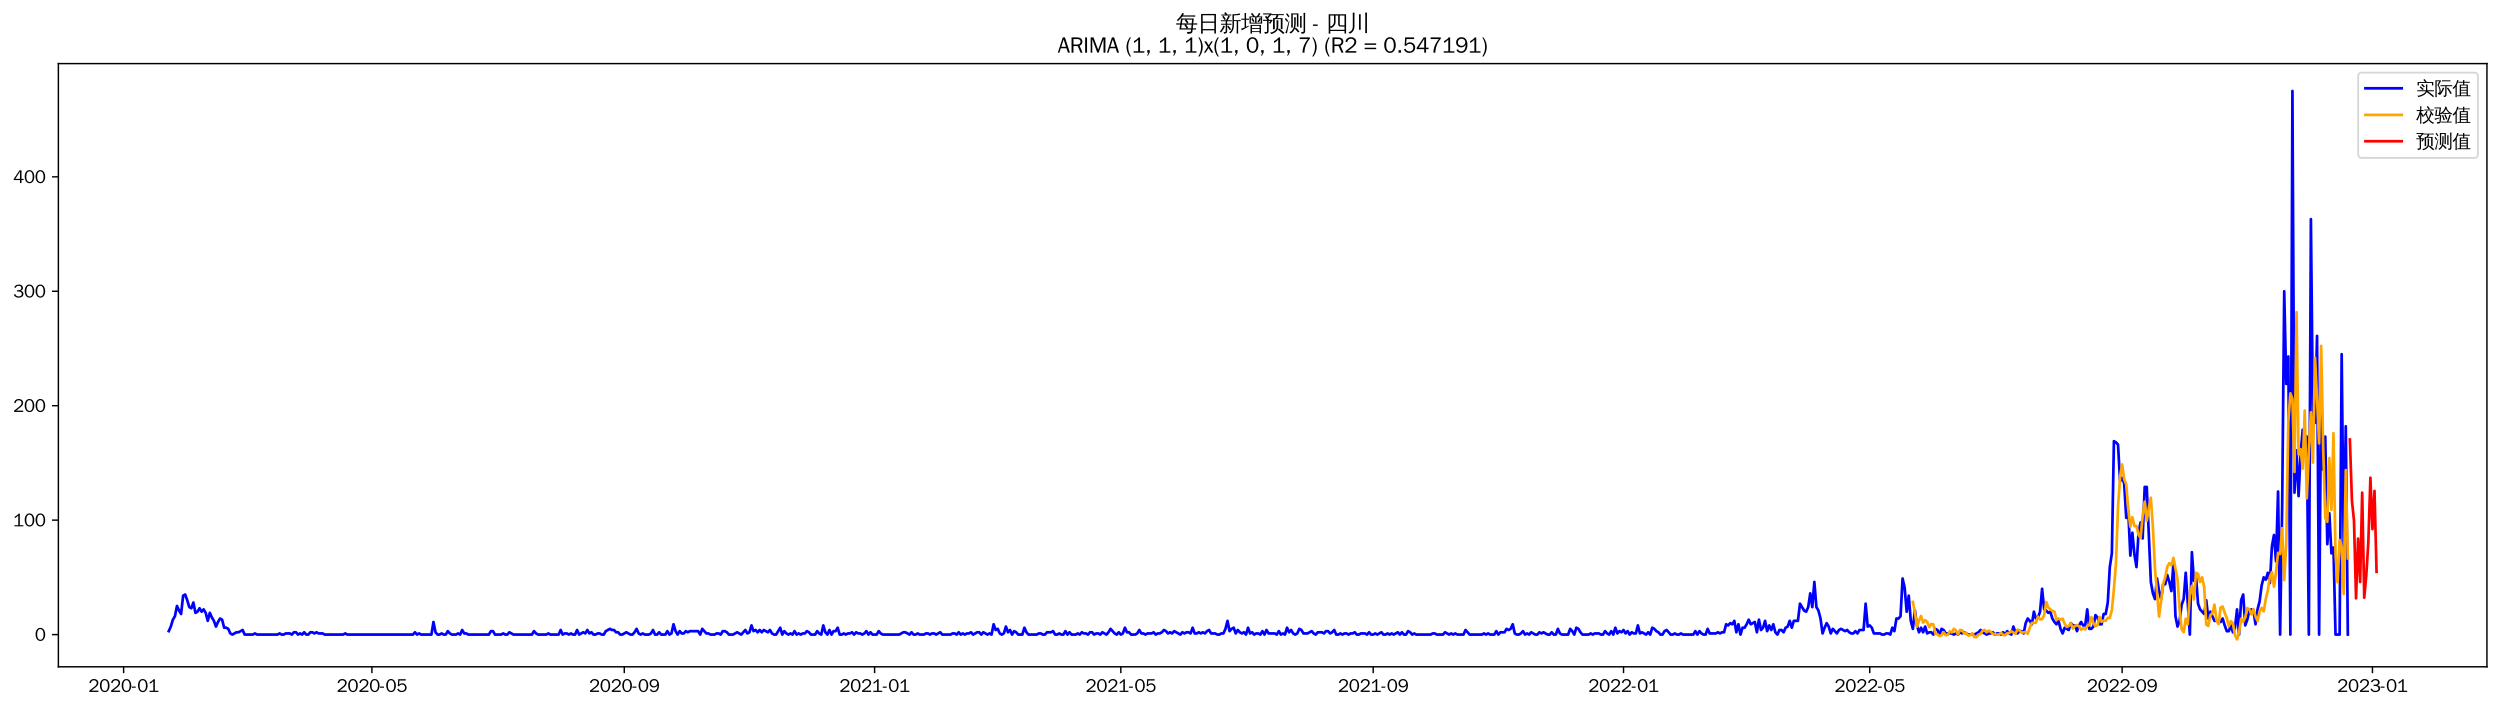 <?xml version="1.0" encoding="utf-8" standalone="no"?>
<!DOCTYPE svg PUBLIC "-//W3C//DTD SVG 1.1//EN"
  "http://www.w3.org/Graphics/SVG/1.1/DTD/svg11.dtd">
<svg xmlns:xlink="http://www.w3.org/1999/xlink" width="1378.591pt" height="390.418pt" viewBox="0 0 1378.591 390.418" xmlns="http://www.w3.org/2000/svg" version="1.1">
 <defs>
  <style type="text/css">*{stroke-linejoin: round; stroke-linecap: butt}</style>
 </defs>
 <g id="figure_1">
  <g id="patch_1">
   <path d="M 0 390.418 
L 1378.591 390.418 
L 1378.591 -0 
L 0 -0 
z
" style="fill: #ffffff"/>
  </g>
  <g id="axes_1">
   <g id="patch_2">
    <path d="M 32.191 367.701 
L 1371.391 367.701 
L 1371.391 35.061 
L 32.191 35.061 
z
" style="fill: #ffffff"/>
   </g>
   <g id="matplotlib.axis_1">
    <g id="xtick_1">
     <g id="line2d_1">
      <defs>
       <path id="mcd54dce995" d="M 0 0 
L 0 3.5 
" style="stroke: #000000; stroke-width: 0.8"/>
      </defs>
      <g>
       <use xlink:href="#mcd54dce995" x="68.171" y="367.701" style="stroke: #000000; stroke-width: 0.8"/>
      </g>
     </g>
     <g id="text_1">
      <!-- 2020-01 -->
      <g transform="translate(48.681 381.557)scale(0.1 -0.1)">
       <defs>
        <path id="WenQuanYiZenHei-32" d="M 3488 0 
L 369 0 
L 369 456 
L 2150 1850 
Q 2931 2463 2931 3144 
Q 2931 3619 2488 3863 
Q 2231 4013 1931 4013 
Q 1425 4013 1113 3619 
Q 894 3356 881 3013 
L 369 3169 
Q 531 3981 1213 4300 
Q 1544 4456 1950 4456 
Q 2631 4456 3088 4044 
L 3225 3888 
L 3350 3706 
Q 3481 3444 3481 3144 
Q 3481 2313 2519 1569 
L 1069 456 
L 3488 456 
L 3488 0 
z
" transform="scale(0.016)"/>
        <path id="WenQuanYiZenHei-30" d="M 3581 2175 
Q 3581 1288 3169 638 
Q 2713 -63 1938 -63 
Q 1025 -63 563 831 
Q 256 1425 256 2188 
Q 256 3188 700 3819 
Q 1138 4456 1888 4456 
Q 2863 4456 3306 3500 
Q 3581 2925 3581 2175 
z
M 3019 2100 
Q 3019 3356 2500 3806 
L 2350 3919 
Q 2144 4031 1888 4031 
Q 1100 4031 888 2956 
Q 819 2625 819 2225 
Q 819 1013 1338 569 
Q 1588 356 1938 356 
Q 2675 356 2925 1294 
Q 3019 1663 3019 2100 
z
" transform="scale(0.016)"/>
        <path id="WenQuanYiZenHei-2d" d="M 1363 1444 
L 0 1444 
L 0 1844 
L 1363 1844 
L 1363 1444 
z
" transform="scale(0.016)"/>
        <path id="WenQuanYiZenHei-31" d="M 3556 0 
L 488 0 
L 488 406 
L 1800 406 
L 1800 3725 
Q 1231 3125 588 2788 
L 588 3338 
Q 1456 3781 1931 4388 
L 2331 4388 
L 2331 406 
L 3556 406 
L 3556 0 
z
" transform="scale(0.016)"/>
       </defs>
       <use xlink:href="#WenQuanYiZenHei-32"/>
       <use xlink:href="#WenQuanYiZenHei-30" x="59.961"/>
       <use xlink:href="#WenQuanYiZenHei-32" x="119.922"/>
       <use xlink:href="#WenQuanYiZenHei-30" x="179.883"/>
       <use xlink:href="#WenQuanYiZenHei-2d" x="239.844"/>
       <use xlink:href="#WenQuanYiZenHei-30" x="269.824"/>
       <use xlink:href="#WenQuanYiZenHei-31" x="329.785"/>
      </g>
     </g>
    </g>
    <g id="xtick_2">
     <g id="line2d_2">
      <g>
       <use xlink:href="#mcd54dce995" x="205.078" y="367.701" style="stroke: #000000; stroke-width: 0.8"/>
      </g>
     </g>
     <g id="text_2">
      <!-- 2020-05 -->
      <g transform="translate(185.588 381.557)scale(0.1 -0.1)">
       <defs>
        <path id="WenQuanYiZenHei-35" d="M 3531 1488 
Q 3531 688 2913 250 
Q 2456 -63 1844 -63 
Q 1175 -63 706 350 
Q 413 613 306 975 
L 781 1131 
Q 1000 538 1569 406 
Q 1706 369 1856 369 
Q 2550 369 2850 869 
Q 3000 1131 3000 1494 
Q 3000 2056 2581 2356 
Q 2319 2538 1969 2538 
Q 1400 2538 1031 2075 
Q 981 2013 938 1938 
L 500 2031 
L 644 4388 
L 3244 4388 
L 3200 3919 
L 1044 3919 
L 950 2500 
Q 1431 2975 2006 2975 
Q 2713 2975 3163 2475 
Q 3531 2063 3531 1488 
z
" transform="scale(0.016)"/>
       </defs>
       <use xlink:href="#WenQuanYiZenHei-32"/>
       <use xlink:href="#WenQuanYiZenHei-30" x="59.961"/>
       <use xlink:href="#WenQuanYiZenHei-32" x="119.922"/>
       <use xlink:href="#WenQuanYiZenHei-30" x="179.883"/>
       <use xlink:href="#WenQuanYiZenHei-2d" x="239.844"/>
       <use xlink:href="#WenQuanYiZenHei-30" x="269.824"/>
       <use xlink:href="#WenQuanYiZenHei-35" x="329.785"/>
      </g>
     </g>
    </g>
    <g id="xtick_3">
     <g id="line2d_3">
      <g>
       <use xlink:href="#mcd54dce995" x="344.248" y="367.701" style="stroke: #000000; stroke-width: 0.8"/>
      </g>
     </g>
     <g id="text_3">
      <!-- 2020-09 -->
      <g transform="translate(324.758 381.557)scale(0.1 -0.1)">
       <defs>
        <path id="WenQuanYiZenHei-39" d="M 3544 2300 
Q 3544 1163 3019 513 
Q 2563 -63 1775 -63 
Q 956 -63 563 488 
Q 463 631 394 813 
L 838 975 
Q 1025 494 1550 388 
Q 1656 369 1775 369 
Q 2594 369 2900 1325 
Q 3044 1769 3038 2313 
L 3025 2313 
Q 2675 1638 1944 1544 
Q 1844 1531 1744 1531 
Q 1050 1531 625 2031 
Q 294 2419 294 2963 
Q 294 3656 813 4094 
Q 1238 4456 1819 4456 
Q 2988 4456 3381 3363 
Q 3544 2900 3544 2300 
z
M 2925 2994 
Q 2925 3563 2469 3844 
Q 2206 4006 1863 4006 
Q 1275 4006 988 3563 
Q 844 3344 825 3056 
Q 819 3006 819 2956 
Q 819 2413 1269 2131 
Q 1538 1963 1875 1963 
Q 2363 1963 2681 2350 
Q 2925 2638 2925 2994 
z
" transform="scale(0.016)"/>
       </defs>
       <use xlink:href="#WenQuanYiZenHei-32"/>
       <use xlink:href="#WenQuanYiZenHei-30" x="59.961"/>
       <use xlink:href="#WenQuanYiZenHei-32" x="119.922"/>
       <use xlink:href="#WenQuanYiZenHei-30" x="179.883"/>
       <use xlink:href="#WenQuanYiZenHei-2d" x="239.844"/>
       <use xlink:href="#WenQuanYiZenHei-30" x="269.824"/>
       <use xlink:href="#WenQuanYiZenHei-39" x="329.785"/>
      </g>
     </g>
    </g>
    <g id="xtick_4">
     <g id="line2d_4">
      <g>
       <use xlink:href="#mcd54dce995" x="482.287" y="367.701" style="stroke: #000000; stroke-width: 0.8"/>
      </g>
     </g>
     <g id="text_4">
      <!-- 2021-01 -->
      <g transform="translate(462.797 381.557)scale(0.1 -0.1)">
       <use xlink:href="#WenQuanYiZenHei-32"/>
       <use xlink:href="#WenQuanYiZenHei-30" x="59.961"/>
       <use xlink:href="#WenQuanYiZenHei-32" x="119.922"/>
       <use xlink:href="#WenQuanYiZenHei-31" x="179.883"/>
       <use xlink:href="#WenQuanYiZenHei-2d" x="239.844"/>
       <use xlink:href="#WenQuanYiZenHei-30" x="269.824"/>
       <use xlink:href="#WenQuanYiZenHei-31" x="329.785"/>
      </g>
     </g>
    </g>
    <g id="xtick_5">
     <g id="line2d_5">
      <g>
       <use xlink:href="#mcd54dce995" x="618.062" y="367.701" style="stroke: #000000; stroke-width: 0.8"/>
      </g>
     </g>
     <g id="text_5">
      <!-- 2021-05 -->
      <g transform="translate(598.572 381.557)scale(0.1 -0.1)">
       <use xlink:href="#WenQuanYiZenHei-32"/>
       <use xlink:href="#WenQuanYiZenHei-30" x="59.961"/>
       <use xlink:href="#WenQuanYiZenHei-32" x="119.922"/>
       <use xlink:href="#WenQuanYiZenHei-31" x="179.883"/>
       <use xlink:href="#WenQuanYiZenHei-2d" x="239.844"/>
       <use xlink:href="#WenQuanYiZenHei-30" x="269.824"/>
       <use xlink:href="#WenQuanYiZenHei-35" x="329.785"/>
      </g>
     </g>
    </g>
    <g id="xtick_6">
     <g id="line2d_6">
      <g>
       <use xlink:href="#mcd54dce995" x="757.232" y="367.701" style="stroke: #000000; stroke-width: 0.8"/>
      </g>
     </g>
     <g id="text_6">
      <!-- 2021-09 -->
      <g transform="translate(737.742 381.557)scale(0.1 -0.1)">
       <use xlink:href="#WenQuanYiZenHei-32"/>
       <use xlink:href="#WenQuanYiZenHei-30" x="59.961"/>
       <use xlink:href="#WenQuanYiZenHei-32" x="119.922"/>
       <use xlink:href="#WenQuanYiZenHei-31" x="179.883"/>
       <use xlink:href="#WenQuanYiZenHei-2d" x="239.844"/>
       <use xlink:href="#WenQuanYiZenHei-30" x="269.824"/>
       <use xlink:href="#WenQuanYiZenHei-39" x="329.785"/>
      </g>
     </g>
    </g>
    <g id="xtick_7">
     <g id="line2d_7">
      <g>
       <use xlink:href="#mcd54dce995" x="895.271" y="367.701" style="stroke: #000000; stroke-width: 0.8"/>
      </g>
     </g>
     <g id="text_7">
      <!-- 2022-01 -->
      <g transform="translate(875.781 381.557)scale(0.1 -0.1)">
       <use xlink:href="#WenQuanYiZenHei-32"/>
       <use xlink:href="#WenQuanYiZenHei-30" x="59.961"/>
       <use xlink:href="#WenQuanYiZenHei-32" x="119.922"/>
       <use xlink:href="#WenQuanYiZenHei-32" x="179.883"/>
       <use xlink:href="#WenQuanYiZenHei-2d" x="239.844"/>
       <use xlink:href="#WenQuanYiZenHei-30" x="269.824"/>
       <use xlink:href="#WenQuanYiZenHei-31" x="329.785"/>
      </g>
     </g>
    </g>
    <g id="xtick_8">
     <g id="line2d_8">
      <g>
       <use xlink:href="#mcd54dce995" x="1031.046" y="367.701" style="stroke: #000000; stroke-width: 0.8"/>
      </g>
     </g>
     <g id="text_8">
      <!-- 2022-05 -->
      <g transform="translate(1011.557 381.557)scale(0.1 -0.1)">
       <use xlink:href="#WenQuanYiZenHei-32"/>
       <use xlink:href="#WenQuanYiZenHei-30" x="59.961"/>
       <use xlink:href="#WenQuanYiZenHei-32" x="119.922"/>
       <use xlink:href="#WenQuanYiZenHei-32" x="179.883"/>
       <use xlink:href="#WenQuanYiZenHei-2d" x="239.844"/>
       <use xlink:href="#WenQuanYiZenHei-30" x="269.824"/>
       <use xlink:href="#WenQuanYiZenHei-35" x="329.785"/>
      </g>
     </g>
    </g>
    <g id="xtick_9">
     <g id="line2d_9">
      <g>
       <use xlink:href="#mcd54dce995" x="1170.216" y="367.701" style="stroke: #000000; stroke-width: 0.8"/>
      </g>
     </g>
     <g id="text_9">
      <!-- 2022-09 -->
      <g transform="translate(1150.727 381.557)scale(0.1 -0.1)">
       <use xlink:href="#WenQuanYiZenHei-32"/>
       <use xlink:href="#WenQuanYiZenHei-30" x="59.961"/>
       <use xlink:href="#WenQuanYiZenHei-32" x="119.922"/>
       <use xlink:href="#WenQuanYiZenHei-32" x="179.883"/>
       <use xlink:href="#WenQuanYiZenHei-2d" x="239.844"/>
       <use xlink:href="#WenQuanYiZenHei-30" x="269.824"/>
       <use xlink:href="#WenQuanYiZenHei-39" x="329.785"/>
      </g>
     </g>
    </g>
    <g id="xtick_10">
     <g id="line2d_10">
      <g>
       <use xlink:href="#mcd54dce995" x="1308.255" y="367.701" style="stroke: #000000; stroke-width: 0.8"/>
      </g>
     </g>
     <g id="text_10">
      <!-- 2023-01 -->
      <g transform="translate(1288.765 381.557)scale(0.1 -0.1)">
       <defs>
        <path id="WenQuanYiZenHei-33" d="M 3588 1231 
Q 3588 494 2875 144 
Q 2450 -63 1925 -63 
Q 1044 -63 556 488 
Q 356 706 256 1000 
L 769 1169 
Q 994 375 1913 375 
Q 2631 375 2900 788 
Q 3019 975 3019 1231 
Q 3019 1638 2638 1881 
Q 2325 2081 1613 2069 
L 1338 2069 
L 1338 2494 
Q 1969 2494 2094 2506 
Q 2325 2544 2463 2613 
Q 2763 2756 2844 3100 
Q 2863 3169 2863 3244 
Q 2863 3744 2381 3944 
L 2163 4006 
Q 2056 4025 1931 4025 
Q 1388 4025 1075 3631 
Q 969 3488 906 3313 
L 419 3456 
Q 675 4150 1400 4369 
Q 1669 4456 1975 4456 
Q 2694 4456 3106 4050 
Q 3419 3744 3419 3275 
Q 3419 2813 3025 2513 
Q 2825 2356 2575 2319 
L 2575 2306 
Q 3181 2213 3450 1769 
Q 3588 1525 3588 1231 
z
" transform="scale(0.016)"/>
       </defs>
       <use xlink:href="#WenQuanYiZenHei-32"/>
       <use xlink:href="#WenQuanYiZenHei-30" x="59.961"/>
       <use xlink:href="#WenQuanYiZenHei-32" x="119.922"/>
       <use xlink:href="#WenQuanYiZenHei-33" x="179.883"/>
       <use xlink:href="#WenQuanYiZenHei-2d" x="239.844"/>
       <use xlink:href="#WenQuanYiZenHei-30" x="269.824"/>
       <use xlink:href="#WenQuanYiZenHei-31" x="329.785"/>
      </g>
     </g>
    </g>
   </g>
   <g id="matplotlib.axis_2">
    <g id="ytick_1">
     <g id="line2d_11">
      <defs>
       <path id="mbe7b32b01e" d="M 0 0 
L -3.5 0 
" style="stroke: #000000; stroke-width: 0.8"/>
      </defs>
      <g>
       <use xlink:href="#mbe7b32b01e" x="32.191" y="349.927" style="stroke: #000000; stroke-width: 0.8"/>
      </g>
     </g>
     <g id="text_11">
      <!-- 0 -->
      <g transform="translate(19.194 353.355)scale(0.1 -0.1)">
       <use xlink:href="#WenQuanYiZenHei-30"/>
      </g>
     </g>
    </g>
    <g id="ytick_2">
     <g id="line2d_12">
      <g>
       <use xlink:href="#mbe7b32b01e" x="32.191" y="286.822" style="stroke: #000000; stroke-width: 0.8"/>
      </g>
     </g>
     <g id="text_12">
      <!-- 100 -->
      <g transform="translate(7.2 290.25)scale(0.1 -0.1)">
       <use xlink:href="#WenQuanYiZenHei-31"/>
       <use xlink:href="#WenQuanYiZenHei-30" x="59.961"/>
       <use xlink:href="#WenQuanYiZenHei-30" x="119.922"/>
      </g>
     </g>
    </g>
    <g id="ytick_3">
     <g id="line2d_13">
      <g>
       <use xlink:href="#mbe7b32b01e" x="32.191" y="223.718" style="stroke: #000000; stroke-width: 0.8"/>
      </g>
     </g>
     <g id="text_13">
      <!-- 200 -->
      <g transform="translate(7.2 227.146)scale(0.1 -0.1)">
       <use xlink:href="#WenQuanYiZenHei-32"/>
       <use xlink:href="#WenQuanYiZenHei-30" x="59.961"/>
       <use xlink:href="#WenQuanYiZenHei-30" x="119.922"/>
      </g>
     </g>
    </g>
    <g id="ytick_4">
     <g id="line2d_14">
      <g>
       <use xlink:href="#mbe7b32b01e" x="32.191" y="160.614" style="stroke: #000000; stroke-width: 0.8"/>
      </g>
     </g>
     <g id="text_14">
      <!-- 300 -->
      <g transform="translate(7.2 164.042)scale(0.1 -0.1)">
       <use xlink:href="#WenQuanYiZenHei-33"/>
       <use xlink:href="#WenQuanYiZenHei-30" x="59.961"/>
       <use xlink:href="#WenQuanYiZenHei-30" x="119.922"/>
      </g>
     </g>
    </g>
    <g id="ytick_5">
     <g id="line2d_15">
      <g>
       <use xlink:href="#mbe7b32b01e" x="32.191" y="97.509" style="stroke: #000000; stroke-width: 0.8"/>
      </g>
     </g>
     <g id="text_15">
      <!-- 400 -->
      <g transform="translate(7.2 100.937)scale(0.1 -0.1)">
       <defs>
        <path id="WenQuanYiZenHei-34" d="M 3631 1025 
L 2913 1025 
L 2913 0 
L 2381 0 
L 2381 1025 
L 219 1025 
L 219 1388 
L 2225 4388 
L 2913 4388 
L 2913 1444 
L 3631 1444 
L 3631 1025 
z
M 2381 1444 
L 2381 3963 
L 788 1444 
L 2381 1444 
z
" transform="scale(0.016)"/>
       </defs>
       <use xlink:href="#WenQuanYiZenHei-34"/>
       <use xlink:href="#WenQuanYiZenHei-30" x="59.961"/>
       <use xlink:href="#WenQuanYiZenHei-30" x="119.922"/>
      </g>
     </g>
    </g>
   </g>
   <g id="line2d_16">
    <path d="M 93.063 348.033 
L 94.195 345.509 
L 95.326 341.723 
L 96.458 339.83 
L 97.589 334.15 
L 98.721 336.675 
L 99.852 338.568 
L 100.984 328.471 
L 102.115 327.84 
L 103.247 330.995 
L 104.378 334.781 
L 105.509 335.413 
L 106.641 332.257 
L 107.772 337.937 
L 108.904 337.306 
L 110.035 335.413 
L 111.167 337.306 
L 112.298 336.044 
L 113.43 337.937 
L 114.561 342.354 
L 115.693 337.937 
L 116.824 340.461 
L 117.956 342.354 
L 119.087 345.509 
L 120.218 342.985 
L 121.35 341.092 
L 122.481 341.723 
L 123.613 346.14 
L 124.744 346.14 
L 125.876 346.771 
L 127.007 349.295 
L 128.139 349.927 
L 130.402 348.664 
L 131.533 348.664 
L 133.796 347.402 
L 134.927 349.927 
L 139.453 349.927 
L 140.585 349.295 
L 141.716 349.927 
L 153.031 349.927 
L 154.162 349.295 
L 155.294 349.927 
L 156.425 349.927 
L 157.557 349.295 
L 159.82 349.295 
L 160.951 349.927 
L 162.083 348.664 
L 163.214 348.664 
L 164.346 349.927 
L 165.477 349.295 
L 166.608 349.927 
L 167.74 348.664 
L 168.871 349.927 
L 170.003 349.927 
L 171.134 348.664 
L 172.266 348.664 
L 173.397 349.295 
L 174.529 348.664 
L 175.66 349.295 
L 177.923 349.295 
L 179.055 349.927 
L 189.238 349.927 
L 190.369 349.295 
L 191.501 349.927 
L 227.707 349.927 
L 228.839 348.664 
L 229.97 349.927 
L 231.102 349.295 
L 232.233 349.927 
L 237.891 349.927 
L 239.022 342.985 
L 240.154 348.664 
L 241.285 349.927 
L 242.417 349.927 
L 243.548 349.295 
L 244.679 349.927 
L 245.811 349.927 
L 246.942 348.033 
L 248.074 349.295 
L 249.205 349.927 
L 251.468 349.927 
L 252.6 349.295 
L 253.731 349.927 
L 254.863 347.402 
L 255.994 349.295 
L 257.126 349.295 
L 258.257 349.927 
L 269.572 349.927 
L 270.703 348.033 
L 271.835 348.033 
L 272.966 349.927 
L 276.36 349.927 
L 277.492 349.295 
L 278.623 349.927 
L 279.755 349.927 
L 280.886 348.664 
L 283.149 349.927 
L 293.332 349.927 
L 294.464 348.033 
L 295.595 349.295 
L 296.727 349.927 
L 301.253 349.927 
L 302.384 349.295 
L 303.516 349.927 
L 308.041 349.927 
L 309.173 347.402 
L 310.304 349.927 
L 311.436 349.295 
L 312.567 349.295 
L 313.699 349.927 
L 314.83 349.295 
L 315.962 349.927 
L 317.093 349.927 
L 318.225 347.402 
L 319.356 349.927 
L 321.619 348.664 
L 322.75 349.295 
L 323.882 347.402 
L 325.013 349.295 
L 326.145 348.664 
L 327.276 349.927 
L 328.408 349.927 
L 329.539 349.295 
L 330.671 349.295 
L 331.802 349.927 
L 332.934 349.927 
L 334.065 348.033 
L 336.328 346.771 
L 337.459 347.402 
L 338.591 347.402 
L 339.722 348.664 
L 340.854 348.664 
L 341.985 349.927 
L 343.117 349.927 
L 345.38 348.664 
L 347.643 349.927 
L 348.774 349.927 
L 349.906 348.664 
L 351.037 346.771 
L 352.168 349.295 
L 353.3 349.927 
L 354.431 349.295 
L 355.563 349.927 
L 357.826 349.927 
L 358.957 349.295 
L 360.089 347.402 
L 361.22 349.927 
L 362.352 349.927 
L 363.483 348.664 
L 364.615 349.927 
L 366.877 349.927 
L 368.009 348.033 
L 369.14 349.927 
L 370.272 349.295 
L 371.403 344.247 
L 372.535 348.033 
L 373.666 349.927 
L 374.798 348.033 
L 375.929 349.295 
L 377.061 349.295 
L 378.192 348.033 
L 379.324 348.664 
L 380.455 348.033 
L 384.981 348.033 
L 386.112 349.927 
L 387.244 346.771 
L 389.507 349.295 
L 390.638 349.295 
L 391.77 349.927 
L 394.033 349.927 
L 395.164 349.295 
L 396.296 349.295 
L 397.427 349.927 
L 398.558 348.033 
L 399.69 348.033 
L 400.821 348.664 
L 401.953 349.927 
L 404.216 349.927 
L 406.479 348.664 
L 408.742 349.927 
L 411.005 347.402 
L 412.136 349.295 
L 413.267 348.664 
L 414.399 344.878 
L 415.53 348.033 
L 416.662 347.402 
L 417.793 348.664 
L 418.925 347.402 
L 420.056 348.664 
L 421.188 347.402 
L 423.451 348.664 
L 424.582 347.402 
L 425.714 349.295 
L 426.845 349.927 
L 427.976 349.927 
L 430.239 346.14 
L 431.371 349.927 
L 432.502 348.033 
L 433.634 349.295 
L 434.765 349.927 
L 435.897 349.295 
L 437.028 349.927 
L 438.16 348.033 
L 439.291 349.927 
L 440.423 349.295 
L 441.554 349.927 
L 442.686 349.295 
L 443.817 349.295 
L 444.948 348.033 
L 446.08 348.664 
L 447.211 349.927 
L 449.474 349.927 
L 450.606 348.033 
L 451.737 349.295 
L 452.869 349.927 
L 454 344.878 
L 455.132 348.664 
L 456.263 349.927 
L 457.395 347.402 
L 458.526 349.927 
L 459.657 348.033 
L 460.789 348.033 
L 461.92 346.14 
L 463.052 349.927 
L 464.183 349.927 
L 465.315 349.295 
L 466.446 349.927 
L 467.578 349.295 
L 468.709 349.295 
L 469.841 348.664 
L 470.972 349.927 
L 472.104 348.664 
L 473.235 349.295 
L 474.366 349.295 
L 475.498 349.927 
L 476.629 349.295 
L 477.761 348.033 
L 478.892 349.927 
L 480.024 348.664 
L 481.155 349.927 
L 483.418 349.927 
L 484.55 348.033 
L 485.681 349.295 
L 486.813 349.927 
L 495.864 349.927 
L 498.127 348.664 
L 499.259 348.664 
L 501.522 349.927 
L 502.653 348.664 
L 503.785 349.927 
L 504.916 349.927 
L 506.047 349.295 
L 507.179 349.927 
L 509.442 349.927 
L 510.573 349.295 
L 511.705 349.295 
L 512.836 349.927 
L 513.968 349.295 
L 515.099 349.295 
L 516.231 349.927 
L 518.494 348.664 
L 519.625 349.927 
L 524.151 349.927 
L 525.282 349.295 
L 526.414 349.295 
L 527.545 349.927 
L 528.677 348.664 
L 529.808 349.927 
L 530.94 349.295 
L 532.071 349.927 
L 533.203 349.295 
L 534.334 349.295 
L 535.466 348.664 
L 536.597 349.927 
L 538.86 348.664 
L 539.991 348.664 
L 541.123 349.927 
L 542.254 348.664 
L 544.517 349.927 
L 545.649 349.295 
L 546.78 349.927 
L 547.912 344.247 
L 549.043 347.402 
L 550.175 346.771 
L 551.306 349.295 
L 552.437 349.927 
L 553.569 349.295 
L 554.7 345.509 
L 555.832 348.664 
L 556.963 347.402 
L 558.095 349.927 
L 559.226 348.033 
L 560.358 348.664 
L 561.489 349.927 
L 563.752 349.927 
L 564.884 346.14 
L 566.015 348.664 
L 567.146 349.927 
L 571.672 349.927 
L 572.804 349.295 
L 573.935 349.295 
L 575.067 349.927 
L 576.198 349.927 
L 577.33 348.664 
L 579.593 348.664 
L 580.724 348.033 
L 581.856 349.927 
L 582.987 349.927 
L 584.118 349.295 
L 585.25 349.927 
L 586.381 349.927 
L 587.513 348.033 
L 588.644 349.927 
L 589.776 348.664 
L 590.907 349.927 
L 593.17 349.927 
L 594.302 349.295 
L 595.433 349.927 
L 596.565 348.664 
L 597.696 349.295 
L 598.827 349.295 
L 599.959 349.927 
L 601.09 348.664 
L 602.222 348.664 
L 603.353 349.927 
L 604.485 349.295 
L 605.616 349.295 
L 606.748 349.927 
L 607.879 348.664 
L 610.142 349.927 
L 611.274 348.664 
L 612.405 346.771 
L 614.668 349.295 
L 615.799 349.927 
L 616.931 348.664 
L 618.062 349.927 
L 619.194 349.295 
L 620.325 346.14 
L 621.457 348.664 
L 622.588 348.664 
L 623.72 349.927 
L 625.983 349.927 
L 627.114 349.295 
L 628.246 347.402 
L 629.377 349.295 
L 630.508 349.295 
L 631.64 349.927 
L 632.771 349.295 
L 635.034 349.295 
L 636.166 348.664 
L 637.297 349.927 
L 638.429 349.295 
L 639.56 349.295 
L 640.692 348.664 
L 641.823 347.402 
L 642.955 348.033 
L 644.086 349.295 
L 645.217 348.664 
L 646.349 349.295 
L 647.48 348.033 
L 650.875 349.927 
L 652.006 348.664 
L 653.138 349.295 
L 654.269 348.664 
L 655.401 348.664 
L 656.532 349.295 
L 657.664 346.14 
L 658.795 349.295 
L 659.926 349.295 
L 661.058 348.664 
L 662.189 349.295 
L 663.321 348.664 
L 664.452 349.295 
L 665.584 348.033 
L 666.715 347.402 
L 667.847 349.295 
L 670.11 349.295 
L 671.241 349.927 
L 672.373 349.927 
L 673.504 349.295 
L 674.636 349.295 
L 675.767 346.771 
L 676.898 342.354 
L 678.03 348.033 
L 679.161 346.771 
L 680.293 346.14 
L 681.424 349.295 
L 682.556 347.402 
L 683.687 348.664 
L 684.819 349.295 
L 685.95 348.664 
L 687.082 349.927 
L 688.213 346.14 
L 689.345 349.295 
L 690.476 348.664 
L 691.607 349.927 
L 692.739 349.295 
L 693.87 349.295 
L 695.002 349.927 
L 696.133 348.033 
L 697.265 349.927 
L 698.396 347.402 
L 699.528 349.295 
L 702.922 349.295 
L 704.054 349.927 
L 705.185 348.033 
L 706.316 349.927 
L 707.448 349.295 
L 708.579 349.927 
L 709.711 346.14 
L 710.842 348.664 
L 711.974 347.402 
L 713.105 349.295 
L 714.237 349.927 
L 715.368 349.295 
L 716.5 346.771 
L 717.631 347.402 
L 718.763 349.295 
L 721.026 349.295 
L 723.288 348.033 
L 724.42 349.295 
L 725.551 349.927 
L 726.683 348.664 
L 728.946 348.664 
L 730.077 349.295 
L 731.209 348.033 
L 732.34 348.033 
L 733.472 349.295 
L 734.603 348.664 
L 735.735 347.402 
L 736.866 349.927 
L 737.997 349.927 
L 739.129 349.295 
L 740.26 349.927 
L 741.392 349.295 
L 742.523 349.295 
L 743.655 349.927 
L 744.786 349.295 
L 745.918 349.295 
L 747.049 348.664 
L 748.181 349.927 
L 749.312 349.927 
L 750.444 349.295 
L 752.706 349.295 
L 753.838 349.927 
L 754.969 348.664 
L 756.101 349.927 
L 757.232 349.927 
L 758.364 349.295 
L 759.495 349.927 
L 761.758 348.664 
L 762.89 349.927 
L 764.021 349.927 
L 765.153 349.295 
L 766.284 349.927 
L 767.415 349.295 
L 768.547 349.927 
L 770.81 348.664 
L 771.941 349.927 
L 773.073 348.664 
L 774.204 349.927 
L 775.336 349.927 
L 776.467 348.033 
L 777.599 348.664 
L 778.73 349.927 
L 779.862 349.295 
L 780.993 349.927 
L 788.913 349.927 
L 790.045 349.295 
L 791.176 349.295 
L 792.308 349.927 
L 795.702 349.927 
L 796.834 348.664 
L 799.096 349.927 
L 800.228 349.295 
L 801.359 349.927 
L 802.491 349.295 
L 803.622 349.927 
L 807.017 349.927 
L 808.148 347.402 
L 810.411 349.927 
L 817.2 349.927 
L 818.331 349.295 
L 819.463 349.927 
L 820.594 349.295 
L 821.726 349.927 
L 823.989 349.927 
L 825.12 348.033 
L 826.252 349.927 
L 827.383 348.664 
L 829.646 348.664 
L 830.777 346.771 
L 831.909 347.402 
L 833.04 346.771 
L 834.172 344.247 
L 835.303 349.295 
L 836.435 349.927 
L 837.566 349.927 
L 838.698 349.295 
L 839.829 348.033 
L 840.961 349.927 
L 842.092 349.295 
L 843.224 349.927 
L 844.355 348.664 
L 846.618 349.927 
L 847.749 349.927 
L 848.881 348.664 
L 850.012 349.295 
L 851.144 348.664 
L 853.407 349.927 
L 854.538 349.927 
L 855.67 348.664 
L 856.801 349.927 
L 857.933 349.927 
L 859.064 346.771 
L 860.195 349.295 
L 861.327 349.927 
L 864.721 349.927 
L 865.853 346.771 
L 866.984 348.033 
L 868.116 349.927 
L 869.247 346.14 
L 870.379 346.771 
L 871.51 348.664 
L 872.642 349.927 
L 876.036 349.927 
L 877.167 349.295 
L 878.299 349.927 
L 879.43 349.295 
L 881.693 349.295 
L 882.825 349.927 
L 883.956 349.927 
L 885.088 348.033 
L 886.219 349.295 
L 887.351 349.927 
L 888.482 348.033 
L 889.614 349.927 
L 890.745 346.14 
L 891.876 349.295 
L 893.008 348.033 
L 894.139 348.664 
L 895.271 347.402 
L 896.402 349.295 
L 897.534 348.033 
L 898.665 349.927 
L 899.797 348.664 
L 900.928 349.295 
L 902.06 349.295 
L 903.191 344.878 
L 904.323 349.295 
L 905.454 348.664 
L 907.717 349.927 
L 908.848 348.664 
L 909.98 349.927 
L 911.111 346.14 
L 912.243 346.771 
L 913.374 348.033 
L 914.506 348.664 
L 915.637 349.927 
L 916.769 349.927 
L 917.9 348.033 
L 919.032 347.402 
L 921.295 349.927 
L 922.426 349.927 
L 923.557 349.295 
L 924.689 349.927 
L 925.82 349.927 
L 926.952 349.295 
L 928.083 349.927 
L 933.741 349.927 
L 934.872 348.033 
L 936.004 349.927 
L 937.135 348.033 
L 938.266 349.295 
L 939.398 349.927 
L 940.529 349.927 
L 941.661 346.771 
L 942.792 349.295 
L 946.187 349.295 
L 947.318 348.664 
L 948.45 349.295 
L 949.581 348.664 
L 950.713 348.664 
L 951.844 344.247 
L 952.975 344.878 
L 954.107 343.616 
L 955.238 344.247 
L 956.37 342.354 
L 957.501 348.664 
L 958.633 344.247 
L 959.764 349.927 
L 960.896 346.14 
L 962.027 346.14 
L 963.159 344.247 
L 964.29 341.723 
L 965.422 344.247 
L 967.685 342.985 
L 968.816 348.664 
L 969.947 341.723 
L 971.079 347.402 
L 972.21 346.14 
L 973.342 342.354 
L 974.473 348.033 
L 975.605 344.878 
L 976.736 347.402 
L 977.868 344.247 
L 978.999 348.664 
L 980.131 349.927 
L 981.262 347.402 
L 982.394 347.402 
L 983.525 348.664 
L 984.656 346.14 
L 985.788 345.509 
L 986.919 342.354 
L 988.051 346.14 
L 989.182 342.354 
L 991.445 342.354 
L 992.577 332.888 
L 994.84 336.675 
L 995.971 337.306 
L 997.103 334.781 
L 998.234 327.209 
L 999.365 334.781 
L 1000.497 320.899 
L 1001.628 334.781 
L 1002.76 336.675 
L 1003.891 341.092 
L 1005.023 349.295 
L 1006.154 346.14 
L 1007.286 343.616 
L 1008.417 345.509 
L 1009.549 349.295 
L 1010.68 346.771 
L 1012.943 349.295 
L 1014.075 347.402 
L 1015.206 346.771 
L 1017.469 348.033 
L 1018.6 347.402 
L 1019.732 348.664 
L 1020.863 349.295 
L 1021.995 349.295 
L 1023.126 348.033 
L 1024.258 349.295 
L 1025.389 347.402 
L 1027.652 347.402 
L 1028.784 332.888 
L 1029.915 345.509 
L 1031.046 344.878 
L 1032.178 346.14 
L 1033.309 349.295 
L 1036.704 349.295 
L 1037.835 349.927 
L 1038.967 349.927 
L 1040.098 349.295 
L 1041.23 349.295 
L 1042.361 349.927 
L 1043.493 346.14 
L 1044.624 348.033 
L 1045.755 341.092 
L 1046.887 341.092 
L 1048.018 339.83 
L 1049.15 319.005 
L 1050.281 324.054 
L 1051.413 337.306 
L 1052.544 328.471 
L 1053.676 342.354 
L 1054.807 346.771 
L 1055.939 336.675 
L 1057.07 344.878 
L 1058.202 348.664 
L 1059.333 346.14 
L 1060.465 348.664 
L 1061.596 345.509 
L 1062.727 349.295 
L 1063.859 348.664 
L 1064.99 348.664 
L 1066.122 349.927 
L 1067.253 346.771 
L 1068.385 347.402 
L 1069.516 349.927 
L 1070.648 346.771 
L 1071.779 347.402 
L 1072.911 349.295 
L 1076.305 349.295 
L 1077.436 349.927 
L 1078.568 349.295 
L 1079.699 349.927 
L 1080.831 348.664 
L 1081.962 349.295 
L 1083.094 348.664 
L 1085.357 349.927 
L 1088.751 349.927 
L 1091.014 348.664 
L 1092.145 347.402 
L 1093.277 348.664 
L 1095.54 349.927 
L 1096.671 349.295 
L 1097.803 349.295 
L 1098.934 348.664 
L 1100.066 349.927 
L 1101.197 349.295 
L 1102.329 349.295 
L 1103.46 349.927 
L 1104.592 348.664 
L 1105.723 349.927 
L 1106.854 348.033 
L 1107.986 349.295 
L 1109.117 349.927 
L 1110.249 345.509 
L 1111.38 348.664 
L 1112.512 349.295 
L 1113.643 348.033 
L 1114.775 348.033 
L 1115.906 349.295 
L 1117.038 343.616 
L 1118.169 341.092 
L 1119.301 342.354 
L 1120.432 344.247 
L 1121.564 337.306 
L 1122.695 341.092 
L 1123.826 340.461 
L 1124.958 337.306 
L 1126.089 324.685 
L 1127.221 336.044 
L 1128.352 336.675 
L 1129.484 337.937 
L 1130.615 337.306 
L 1131.747 341.092 
L 1132.878 342.985 
L 1134.01 344.247 
L 1135.141 342.354 
L 1136.273 346.771 
L 1137.404 349.295 
L 1138.535 346.14 
L 1140.798 347.402 
L 1141.93 343.616 
L 1143.061 344.878 
L 1144.193 344.878 
L 1145.324 348.033 
L 1146.456 344.878 
L 1147.587 342.985 
L 1148.719 344.878 
L 1149.85 344.878 
L 1150.982 336.044 
L 1152.113 346.771 
L 1153.244 346.771 
L 1154.376 345.509 
L 1155.507 339.199 
L 1156.639 340.461 
L 1157.77 344.247 
L 1158.902 344.247 
L 1160.033 338.568 
L 1161.165 338.568 
L 1162.296 332.257 
L 1163.428 312.695 
L 1164.559 305.122 
L 1165.691 243.28 
L 1166.822 243.911 
L 1167.954 245.173 
L 1169.085 265.367 
L 1170.216 263.474 
L 1171.348 266.629 
L 1172.479 285.56 
L 1173.611 281.774 
L 1174.742 306.385 
L 1175.874 293.764 
L 1177.005 305.753 
L 1178.137 312.695 
L 1179.268 293.764 
L 1180.4 288.084 
L 1181.531 296.919 
L 1182.663 268.522 
L 1183.794 268.522 
L 1186.057 320.899 
L 1187.188 327.209 
L 1188.32 330.364 
L 1189.451 319.005 
L 1190.583 325.947 
L 1191.714 330.364 
L 1192.846 322.161 
L 1193.977 322.161 
L 1195.109 317.112 
L 1196.24 320.899 
L 1197.372 325.947 
L 1198.503 310.802 
L 1199.634 339.83 
L 1200.766 345.509 
L 1201.897 342.354 
L 1203.029 333.519 
L 1204.16 330.364 
L 1205.292 315.85 
L 1207.555 349.927 
L 1208.686 304.491 
L 1209.818 320.267 
L 1210.949 317.743 
L 1212.081 332.888 
L 1213.212 336.044 
L 1215.475 338.568 
L 1216.606 330.995 
L 1217.738 341.092 
L 1218.869 337.306 
L 1221.132 342.354 
L 1223.395 342.354 
L 1224.527 342.985 
L 1225.658 341.092 
L 1226.79 344.878 
L 1227.921 348.033 
L 1229.053 348.033 
L 1230.184 344.878 
L 1231.315 348.664 
L 1232.447 346.14 
L 1233.578 336.044 
L 1234.71 349.927 
L 1235.841 330.995 
L 1236.973 327.84 
L 1238.104 344.878 
L 1239.236 341.723 
L 1240.367 336.675 
L 1241.499 336.044 
L 1242.63 336.675 
L 1243.762 344.247 
L 1244.893 336.044 
L 1246.024 331.626 
L 1247.156 322.792 
L 1248.287 318.374 
L 1249.419 319.636 
L 1250.55 315.85 
L 1251.682 321.53 
L 1252.813 301.336 
L 1253.945 295.026 
L 1255.076 309.54 
L 1256.208 271.046 
L 1257.339 349.927 
L 1258.471 279.25 
L 1259.602 160.614 
L 1260.734 211.728 
L 1261.865 196.583 
L 1262.996 349.927 
L 1264.128 50.181 
L 1265.259 271.677 
L 1266.391 248.329 
L 1267.522 273.57 
L 1268.654 250.222 
L 1269.785 236.97 
L 1270.917 240.125 
L 1272.048 240.756 
L 1273.18 349.927 
L 1274.311 120.858 
L 1275.443 230.659 
L 1276.574 233.184 
L 1277.705 185.224 
L 1278.837 349.927 
L 1279.968 214.252 
L 1281.1 259.056 
L 1282.231 240.756 
L 1283.363 300.074 
L 1284.494 283.036 
L 1285.626 305.122 
L 1286.757 301.967 
L 1287.889 349.927 
L 1290.152 349.927 
L 1291.283 195.321 
L 1292.414 303.229 
L 1293.546 235.077 
L 1294.677 349.927 
L 1294.677 349.927 
" clip-path="url(#p36e8cbe92d)" style="fill: none; stroke: #0000ff; stroke-width: 1.5; stroke-linecap: square"/>
   </g>
   <g id="line2d_17">
    <path d="M 1054.807 331.947 
L 1055.939 337.482 
L 1057.07 345.58 
L 1058.202 342.178 
L 1059.333 339.696 
L 1060.465 343.317 
L 1061.596 341.968 
L 1062.727 342.948 
L 1063.859 345.897 
L 1064.99 344.066 
L 1066.122 344.269 
L 1067.253 349.439 
L 1068.385 349.777 
L 1069.516 350.732 
L 1070.648 350.241 
L 1071.779 348.654 
L 1072.911 350.259 
L 1074.042 350.107 
L 1075.174 348.175 
L 1076.305 348.747 
L 1077.436 346.729 
L 1078.568 347.697 
L 1079.699 349.868 
L 1080.831 347.385 
L 1081.962 347.576 
L 1083.094 349.214 
L 1084.225 349.217 
L 1085.357 350.444 
L 1086.488 350.2 
L 1087.62 349.224 
L 1088.751 351.339 
L 1089.883 351.344 
L 1091.014 349.936 
L 1092.145 349.533 
L 1093.277 347.825 
L 1094.408 347.392 
L 1095.54 348.635 
L 1096.671 347.743 
L 1097.803 348.437 
L 1098.934 349.535 
L 1101.197 349.989 
L 1102.329 349.871 
L 1103.46 348.978 
L 1104.592 350.104 
L 1105.723 350.284 
L 1106.854 349.19 
L 1107.986 349.018 
L 1109.117 348.083 
L 1111.38 349.491 
L 1112.512 347.182 
L 1113.643 347.573 
L 1114.775 348.893 
L 1117.038 348.518 
L 1118.169 349.483 
L 1119.301 346.042 
L 1120.432 343.53 
L 1122.695 343.357 
L 1123.826 340.072 
L 1124.958 341.559 
L 1126.089 341.415 
L 1127.221 339.201 
L 1128.352 332.013 
L 1129.484 334.982 
L 1131.747 336.962 
L 1132.878 337.291 
L 1134.01 341.833 
L 1135.141 341.069 
L 1136.273 341.655 
L 1137.404 341.171 
L 1138.535 344.017 
L 1139.667 345.718 
L 1140.798 345.177 
L 1141.93 343.72 
L 1143.061 346.645 
L 1144.193 345.091 
L 1145.324 344.731 
L 1146.456 345.355 
L 1147.587 347.285 
L 1148.719 346.374 
L 1149.85 347.101 
L 1150.982 345.224 
L 1152.113 344.673 
L 1153.244 340.327 
L 1154.376 343.568 
L 1155.507 345.296 
L 1156.639 344.702 
L 1157.77 340.21 
L 1158.902 342.881 
L 1160.033 342.182 
L 1161.165 342.3 
L 1162.296 340.681 
L 1163.428 340.712 
L 1164.559 336.464 
L 1165.691 324.793 
L 1166.822 310.692 
L 1167.954 279.558 
L 1169.085 263.017 
L 1170.216 256.125 
L 1171.348 264.417 
L 1172.479 267.072 
L 1173.611 281.039 
L 1174.742 290.379 
L 1175.874 285.208 
L 1177.005 290.109 
L 1178.137 290.005 
L 1179.268 294.9 
L 1180.4 296.59 
L 1181.531 284.488 
L 1182.663 276.693 
L 1183.794 287.208 
L 1184.925 280.241 
L 1186.057 274.471 
L 1187.188 290.842 
L 1188.32 313.439 
L 1190.583 340.028 
L 1191.714 331.51 
L 1192.846 321.893 
L 1193.977 318.383 
L 1195.109 312.494 
L 1196.24 310.538 
L 1197.372 311.754 
L 1198.503 307.602 
L 1200.766 319.437 
L 1201.897 335.71 
L 1203.029 346.947 
L 1204.16 348.633 
L 1205.292 341.148 
L 1206.423 344.2 
L 1207.555 328.121 
L 1208.686 323.036 
L 1209.818 330.533 
L 1210.949 315.839 
L 1212.081 316.431 
L 1213.212 320.93 
L 1214.344 318.363 
L 1215.475 323.923 
L 1216.606 344.444 
L 1217.738 345.171 
L 1218.869 339.259 
L 1220.001 338.137 
L 1221.132 333.397 
L 1222.264 342.145 
L 1223.395 344.129 
L 1224.527 334.981 
L 1225.658 334.501 
L 1226.79 337.947 
L 1227.921 340.802 
L 1229.053 345.271 
L 1230.184 342.547 
L 1231.315 343.818 
L 1232.447 350.164 
L 1233.578 352.581 
L 1234.71 348.879 
L 1235.841 341.216 
L 1236.973 342.865 
L 1238.104 340.417 
L 1239.236 335.277 
L 1240.367 336.079 
L 1241.499 338.758 
L 1242.63 335.853 
L 1243.762 339.912 
L 1244.893 342.444 
L 1246.024 337.262 
L 1247.156 335.215 
L 1248.287 337.161 
L 1249.419 330.455 
L 1250.55 325.761 
L 1251.682 318.169 
L 1252.813 315.53 
L 1253.945 323.504 
L 1255.076 315.491 
L 1256.208 304.851 
L 1257.339 305.485 
L 1258.471 291.24 
L 1259.602 319.866 
L 1260.734 300.231 
L 1261.865 232.36 
L 1262.996 216.912 
L 1264.128 220.083 
L 1265.259 260.265 
L 1266.391 172.18 
L 1267.522 250.604 
L 1268.654 247.628 
L 1269.785 258.403 
L 1270.917 226.366 
L 1272.048 274.785 
L 1273.18 248.829 
L 1274.311 227.373 
L 1275.443 255.092 
L 1276.574 197.33 
L 1277.705 219.747 
L 1278.837 244.518 
L 1279.968 190.706 
L 1281.1 247.504 
L 1282.231 285.594 
L 1283.363 287.733 
L 1284.494 252.543 
L 1285.626 281.124 
L 1286.757 238.866 
L 1287.889 305.783 
L 1289.02 321.109 
L 1290.152 297.761 
L 1291.283 301.623 
L 1292.414 327.553 
L 1293.546 259.221 
L 1294.677 307.9 
L 1294.677 307.9 
" clip-path="url(#p36e8cbe92d)" style="fill: none; stroke: #ffa500; stroke-width: 1.5; stroke-linecap: square"/>
   </g>
   <g id="line2d_18">
    <path d="M 1295.809 242.347 
L 1296.94 276.038 
L 1298.072 287.073 
L 1299.203 329.945 
L 1300.335 296.993 
L 1301.466 320.953 
L 1302.598 271.682 
L 1303.729 329.584 
L 1304.861 317.236 
L 1305.992 298.751 
L 1307.124 263.446 
L 1308.255 291.78 
L 1309.386 270.703 
L 1310.518 315.326 
" clip-path="url(#p36e8cbe92d)" style="fill: none; stroke: #ff0000; stroke-width: 1.5; stroke-linecap: square"/>
   </g>
   <g id="patch_3">
    <path d="M 32.191 367.701 
L 32.191 35.061 
" style="fill: none; stroke: #000000; stroke-width: 0.8; stroke-linejoin: miter; stroke-linecap: square"/>
   </g>
   <g id="patch_4">
    <path d="M 1371.391 367.701 
L 1371.391 35.061 
" style="fill: none; stroke: #000000; stroke-width: 0.8; stroke-linejoin: miter; stroke-linecap: square"/>
   </g>
   <g id="patch_5">
    <path d="M 32.191 367.701 
L 1371.391 367.701 
" style="fill: none; stroke: #000000; stroke-width: 0.8; stroke-linejoin: miter; stroke-linecap: square"/>
   </g>
   <g id="patch_6">
    <path d="M 32.191 35.061 
L 1371.391 35.061 
" style="fill: none; stroke: #000000; stroke-width: 0.8; stroke-linejoin: miter; stroke-linecap: square"/>
   </g>
   <g id="text_16">
    <!-- 每日新增预测 - 四川 -->
    <g transform="translate(648.393 17.042)scale(0.12 -0.12)">
     <defs>
      <path id="WenQuanYiZenHei-6bcf" d="M 6138 2181 
Q 6113 1988 6138 1800 
Q 5788 1819 5438 1819 
L 4975 1819 
L 4863 738 
L 5806 738 
L 5806 394 
L 4831 394 
L 4775 -144 
Q 4719 -563 4350 -725 
Q 4013 -856 3550 -825 
L 3288 -819 
Q 3331 -663 3275 -519 
Q 3219 -375 3113 -288 
Q 3381 -313 3759 -303 
Q 4138 -294 4231 -238 
Q 4338 -163 4350 88 
L 4381 394 
L 1025 394 
L 1244 1819 
L 813 1819 
Q 463 1819 113 1800 
Q 138 1988 113 2181 
Q 463 2163 813 2163 
L 1294 2163 
L 1488 3431 
L 1488 3581 
L 1506 3581 
L 1513 3613 
L 1713 3581 
L 5156 3581 
L 5013 2163 
L 5438 2163 
Q 5788 2163 6138 2181 
z
M 5588 4463 
Q 5569 4269 5588 4081 
Q 5244 4100 4894 4100 
L 1813 4100 
Q 1344 3463 606 2788 
Q 481 2988 256 3069 
Q 744 3494 1116 3972 
Q 1488 4450 1919 5181 
Q 2119 5044 2344 4950 
Q 2213 4688 2050 4444 
L 4894 4444 
Q 5238 4444 5588 4463 
z
M 2844 3238 
L 1906 3238 
L 1744 2163 
L 3244 2163 
L 2581 3038 
L 2844 3238 
z
M 3250 2163 
L 4563 2163 
L 4669 3238 
L 3044 3238 
L 3638 2456 
L 3250 2163 
z
M 2944 1819 
Q 3275 1394 3550 938 
L 3213 738 
L 4419 738 
L 4525 1819 
L 2944 1819 
z
M 2656 1819 
L 1694 1819 
L 1525 738 
L 3094 738 
Q 2806 1219 2450 1650 
L 2656 1819 
z
" transform="scale(0.016)"/>
      <path id="WenQuanYiZenHei-65e5" d="M 1494 -775 
Q 1244 -750 988 -775 
Q 1013 -313 1013 156 
L 1013 4875 
L 5269 4875 
L 5269 -763 
L 4813 -763 
L 4813 156 
L 1469 156 
Q 1469 -313 1494 -775 
z
M 4813 2700 
L 4813 4500 
L 1469 4500 
L 1469 2700 
L 4813 2700 
z
M 4813 531 
L 4813 2325 
L 1469 2325 
L 1469 531 
L 4813 531 
z
" transform="scale(0.016)"/>
      <path id="WenQuanYiZenHei-65b0" d="M 5419 -763 
Q 5188 -738 4963 -763 
Q 4981 -344 4981 75 
L 4981 2819 
L 4188 2819 
L 4188 1706 
Q 4188 63 3163 -738 
Q 3019 -519 2769 -469 
Q 3769 131 3769 1706 
L 3769 4769 
L 3875 4769 
L 3844 4831 
L 4294 4781 
Q 4438 4769 4894 4816 
Q 5350 4863 5512 4931 
Q 5675 5000 5763 5094 
Q 5850 4881 5981 4694 
Q 5713 4544 5263 4519 
L 4188 4438 
L 4188 3100 
L 5563 3100 
Q 5850 3100 6131 3113 
Q 6119 2956 6131 2806 
L 5394 2819 
L 5394 75 
Q 5394 -344 5419 -763 
z
M 2981 213 
Q 2656 744 2256 1225 
L 2606 1513 
Q 3025 1006 3369 450 
L 2981 213 
z
M 1169 1525 
Q 1375 1419 1594 1363 
Q 1281 488 469 -469 
Q 331 -300 119 -244 
Q 575 263 888 900 
Q 1038 1206 1169 1525 
z
M 1825 6 
L 1825 1769 
L 1081 1769 
Q 794 1769 513 1756 
Q 525 1913 513 2063 
Q 794 2050 1081 2050 
L 1825 2050 
L 1825 2775 
L 994 2775 
Q 706 2775 425 2763 
Q 438 2919 425 3075 
Q 706 3056 994 3056 
L 1825 3056 
L 1825 3088 
L 1906 3088 
Q 2288 3656 2588 4381 
Q 2794 4269 3013 4206 
Q 2800 3675 2381 3056 
L 3013 3056 
Q 3294 3056 3581 3075 
Q 3563 2919 3581 2763 
Q 3294 2775 3013 2775 
L 2238 2775 
L 2238 2050 
L 2925 2050 
Q 3206 2050 3494 2063 
Q 3475 1913 3494 1756 
Q 3206 1769 2925 1769 
L 2238 1769 
L 2238 -156 
Q 2238 -413 2075 -581 
Q 1844 -794 1306 -794 
Q 1363 -519 1188 -288 
Q 1338 -313 1534 -316 
Q 1731 -319 1778 -278 
Q 1825 -238 1825 6 
z
M 1875 3388 
L 1500 3131 
L 825 4088 
L 1200 4350 
L 1875 3388 
z
M 3419 4713 
Q 3400 4563 3419 4406 
Q 3131 4419 2850 4419 
L 1125 4419 
Q 838 4419 556 4406 
Q 569 4563 556 4713 
Q 838 4700 1125 4700 
L 1763 4700 
L 1388 5088 
L 1719 5406 
L 2288 4813 
L 2175 4700 
L 2850 4700 
Q 3131 4700 3419 4713 
z
" transform="scale(0.016)"/>
      <path id="WenQuanYiZenHei-589e" d="M 3138 -769 
Q 2913 -744 2688 -769 
Q 2706 -356 2706 56 
L 2706 1719 
L 5706 1719 
L 5706 -756 
L 5300 -756 
L 5300 -338 
L 3119 -338 
Q 3125 -550 3138 -769 
z
M 5113 3569 
Q 5344 3606 5563 3688 
Q 5669 3175 5256 2694 
Q 5113 2519 4975 2506 
Q 4831 2725 4588 2813 
Q 4806 2831 4997 3068 
Q 5188 3306 5113 3569 
z
M 3850 2763 
L 3469 2538 
L 2925 3456 
L 3313 3681 
L 3850 2763 
z
M 2400 2100 
Q 2469 3138 2400 4175 
L 3413 4175 
Q 3138 4550 2825 4888 
L 3156 5194 
Q 3581 4725 3938 4206 
L 3900 4175 
L 4456 4175 
Q 4863 4575 5131 5163 
Q 5325 5044 5538 4975 
Q 5369 4575 5013 4175 
L 6056 4175 
Q 5981 3138 6056 2100 
L 2400 2100 
z
M 5300 806 
L 5300 1450 
L 3113 1450 
Q 3113 1125 3113 806 
L 5300 806 
z
M 5300 563 
L 3113 563 
L 3113 -94 
L 5300 -94 
L 5300 563 
z
M 4431 3913 
L 4431 2363 
L 5650 2363 
L 5650 3913 
L 4756 3913 
L 4700 3856 
Q 4681 3888 4656 3913 
L 4431 3913 
z
M 4025 3913 
L 2806 3913 
L 2806 2363 
L 4025 2363 
L 4025 3913 
z
M -31 625 
Q 506 763 1006 975 
L 1006 3206 
L 669 3206 
Q 369 3206 75 3188 
Q 94 3356 75 3531 
Q 369 3513 669 3513 
L 1006 3513 
L 1006 4263 
Q 1006 4700 981 5131 
Q 1206 5106 1431 5131 
Q 1413 4700 1413 4263 
L 1413 3513 
L 2238 3531 
Q 2219 3356 2238 3188 
L 1413 3206 
L 1413 1163 
L 2150 1531 
L 2194 1256 
Q 1269 775 813 519 
L 194 144 
Q 138 438 -31 625 
z
" transform="scale(0.016)"/>
      <path id="WenQuanYiZenHei-9884" d="M 1206 19 
L 1206 2888 
L 669 2888 
Q 356 2888 50 2869 
Q 63 3044 50 3213 
Q 363 3194 669 3194 
L 1250 3194 
Q 950 3631 606 4031 
L 963 4338 
L 1263 3975 
L 1913 4719 
L 731 4719 
Q 419 4719 106 4706 
Q 125 4875 106 5044 
Q 419 5031 731 5031 
L 2481 5031 
L 2544 4663 
Q 2394 4613 2256 4466 
Q 2119 4319 1525 3631 
Q 1656 3444 1788 3250 
L 1700 3194 
L 2700 3194 
L 2763 2825 
Q 2656 2819 2613 2763 
L 2100 2038 
L 1750 2288 
L 2175 2888 
L 1638 2888 
L 1638 -150 
Q 1638 -525 1363 -669 
Q 1075 -819 525 -813 
Q 594 -513 388 -294 
Q 575 -313 837 -316 
Q 1100 -319 1153 -272 
Q 1206 -225 1206 19 
z
M 5813 -888 
Q 5100 -225 4306 375 
L 4669 719 
Q 5481 106 6219 -575 
L 5813 -888 
z
M 2375 -906 
Q 2294 -631 2025 -506 
Q 2769 -431 3353 19 
Q 3938 469 3938 1069 
L 3938 2200 
Q 3938 2625 3913 3050 
Q 4188 3025 4456 3050 
Q 4431 2625 4431 2200 
L 4431 1069 
Q 4431 681 4225 319 
Q 3644 -606 2375 -906 
z
M 3444 488 
Q 3169 513 2894 488 
Q 2919 913 2919 1338 
L 2919 3675 
Q 3219 3675 3525 3675 
Q 3750 4013 3931 4525 
L 3238 4525 
Q 2888 4525 2538 4513 
Q 2556 4669 2538 4831 
Q 2888 4813 3238 4813 
L 5313 4813 
Q 5663 4813 6006 4831 
Q 5988 4669 6006 4513 
Q 5663 4525 5313 4525 
L 4481 4525 
Q 4388 4088 4088 3675 
L 5644 3675 
L 5644 513 
L 5144 513 
L 5144 3388 
L 3894 3388 
L 3875 3363 
Q 3863 3375 3844 3388 
Q 3631 3388 3413 3388 
L 3419 1338 
Q 3419 913 3444 488 
z
" transform="scale(0.016)"/>
      <path id="WenQuanYiZenHei-6d4b" d="M 5450 138 
L 5450 4306 
Q 5450 4750 5425 5188 
Q 5663 5163 5906 5188 
Q 5881 4750 5881 4306 
L 5881 -38 
Q 5888 -569 5519 -719 
Q 5194 -831 4825 -813 
Q 4894 -519 4694 -281 
Q 4869 -306 5094 -309 
Q 5319 -313 5384 -256 
Q 5450 -200 5450 138 
z
M 4900 938 
Q 4663 963 4419 938 
Q 4444 1375 4444 1819 
L 4444 3381 
Q 4444 3819 4419 4263 
Q 4663 4238 4900 4263 
Q 4875 3819 4875 3381 
L 4875 1819 
Q 4875 1375 4900 938 
z
M 2750 2025 
L 2750 3038 
Q 2750 3481 2725 3919 
Q 2963 3894 3206 3919 
Q 3181 3481 3181 3038 
L 3181 2025 
Q 3181 1263 2919 625 
L 3231 956 
Q 3781 431 4256 -150 
L 3888 -456 
Q 3431 106 2906 600 
Q 2531 -288 1738 -769 
Q 1606 -519 1338 -450 
Q 1988 -156 2369 478 
Q 2750 1113 2750 2025 
z
M 2363 969 
Q 2119 994 1881 969 
Q 1906 1406 1906 1850 
L 1906 5038 
L 3956 5031 
L 3956 1200 
L 3525 1200 
L 3525 4713 
L 2338 4713 
L 2338 1850 
Q 2338 1406 2363 969 
z
M 663 -738 
Q 481 -588 206 -575 
Q 400 -69 606 581 
Q 813 1231 1200 2838 
L 1381 2706 
L 875 338 
L 663 -738 
z
M 1006 2856 
L 731 2550 
L 75 3400 
L 350 3713 
L 1006 2856 
z
M 1088 3913 
Q 781 4388 425 4800 
L 694 5125 
Q 1069 4688 1388 4188 
L 1088 3913 
z
" transform="scale(0.016)"/>
      <path id="WenQuanYiZenHei-20" transform="scale(0.016)"/>
      <path id="WenQuanYiZenHei-56db" d="M 781 4781 
L 5775 4781 
L 5775 -763 
L 5325 -763 
L 5325 -31 
L 1244 -31 
Q 1244 -406 1263 -775 
Q 1013 -750 769 -775 
Q 788 -319 788 138 
L 781 4781 
z
M 3506 4419 
L 2756 4419 
L 2756 2556 
Q 2756 1950 2359 1465 
Q 1963 981 1381 800 
Q 1344 963 1238 1094 
L 1238 325 
L 5325 325 
L 5325 1244 
L 4169 1244 
Q 3894 1244 3700 1437 
Q 3506 1631 3506 1913 
L 3506 4419 
z
M 3956 4419 
L 3956 1913 
Q 3956 1788 4015 1694 
Q 4075 1600 4175 1600 
L 5325 1600 
L 5325 4419 
L 3956 4419 
z
M 2306 4419 
L 1231 4419 
L 1238 1256 
Q 1694 1369 2000 1731 
Q 2306 2094 2306 2556 
L 2306 4419 
z
" transform="scale(0.016)"/>
      <path id="WenQuanYiZenHei-5ddd" d="M 5538 -625 
Q 5281 -600 5019 -625 
Q 5044 -144 5044 331 
L 5044 4300 
Q 5044 4781 5019 5256 
Q 5281 5231 5538 5256 
Q 5519 4781 5519 4300 
L 5519 331 
Q 5519 -144 5538 -625 
z
M 3738 338 
Q 3481 363 3219 338 
Q 3244 819 3244 1300 
L 3244 3819 
Q 3244 4300 3219 4775 
Q 3481 4750 3738 4775 
Q 3719 4300 3719 3819 
L 3719 1300 
Q 3719 819 3738 338 
z
M 1456 1275 
L 1456 4281 
Q 1456 4763 1438 5244 
Q 1694 5219 1956 5244 
Q 1931 4763 1931 4281 
L 1931 1275 
Q 1931 394 1406 -231 
Q 1063 -638 563 -831 
Q 481 -550 225 -406 
Q 725 -300 1056 88 
Q 1456 563 1456 1275 
z
" transform="scale(0.016)"/>
     </defs>
     <use xlink:href="#WenQuanYiZenHei-6bcf"/>
     <use xlink:href="#WenQuanYiZenHei-65e5" x="100"/>
     <use xlink:href="#WenQuanYiZenHei-65b0" x="200"/>
     <use xlink:href="#WenQuanYiZenHei-589e" x="300"/>
     <use xlink:href="#WenQuanYiZenHei-9884" x="400"/>
     <use xlink:href="#WenQuanYiZenHei-6d4b" x="500"/>
     <use xlink:href="#WenQuanYiZenHei-20" x="600"/>
     <use xlink:href="#WenQuanYiZenHei-2d" x="629.98"/>
     <use xlink:href="#WenQuanYiZenHei-20" x="659.961"/>
     <use xlink:href="#WenQuanYiZenHei-56db" x="689.941"/>
     <use xlink:href="#WenQuanYiZenHei-5ddd" x="789.941"/>
    </g>
    <!-- ARIMA (1, 1, 1)x(1, 0, 1, 7) (R2 = 0.547191) -->
    <g transform="translate(583.183 29.061)scale(0.12 -0.12)">
     <defs>
      <path id="WenQuanYiZenHei-41" d="M 3550 0 
L 2988 0 
L 2550 1281 
L 919 1281 
L 531 0 
L 69 0 
L 1494 4388 
L 2125 4388 
L 3550 0 
z
M 2425 1694 
L 1756 3800 
L 1075 1694 
L 2425 1694 
z
" transform="scale(0.016)"/>
      <path id="WenQuanYiZenHei-52" d="M 3675 0 
L 3100 0 
L 2288 1900 
L 1069 1900 
L 1069 0 
L 519 0 
L 519 4388 
L 2163 4388 
Q 3006 4388 3400 3900 
Q 3581 3663 3625 3325 
Q 3631 3250 3631 3163 
Q 3631 2594 3219 2244 
Q 3038 2100 2813 2038 
L 3675 0 
z
M 3081 3169 
Q 3081 3825 2356 3906 
Q 2263 3919 2163 3919 
L 1069 3919 
L 1069 2350 
L 2100 2350 
Q 2906 2350 3044 2919 
Q 3081 3031 3081 3169 
z
" transform="scale(0.016)"/>
      <path id="WenQuanYiZenHei-49" d="M 1100 0 
L 550 0 
L 550 4388 
L 1100 4388 
L 1100 0 
z
" transform="scale(0.016)"/>
      <path id="WenQuanYiZenHei-4d" d="M 4756 0 
L 4206 0 
L 4206 3831 
L 4181 3831 
L 2788 0 
L 2419 0 
L 1000 3831 
L 975 3831 
L 975 0 
L 513 0 
L 513 4388 
L 1331 4388 
L 2656 875 
L 3950 4388 
L 4756 4388 
L 4756 0 
z
" transform="scale(0.016)"/>
      <path id="WenQuanYiZenHei-28" d="M 1606 -1094 
L 1275 -1094 
Q 475 -100 338 1231 
Q 319 1438 319 1656 
Q 319 3031 1156 4244 
Q 1213 4313 1269 4388 
L 1600 4388 
Q 806 3169 794 1681 
Q 794 188 1606 -1094 
z
" transform="scale(0.016)"/>
      <path id="WenQuanYiZenHei-2c" d="M 1363 75 
L 881 -825 
L 606 -825 
L 994 0 
L 656 0 
L 656 738 
L 1363 738 
L 1363 75 
z
" transform="scale(0.016)"/>
      <path id="WenQuanYiZenHei-29" d="M 1600 1656 
Q 1600 306 869 -788 
Q 769 -950 644 -1094 
L 313 -1094 
Q 1125 188 1125 1681 
Q 1125 3169 338 4363 
Q 325 4375 319 4388 
L 650 4388 
Q 1525 3231 1594 1863 
Q 1600 1763 1600 1656 
z
" transform="scale(0.016)"/>
      <path id="WenQuanYiZenHei-78" d="M 2806 0 
L 2213 0 
L 1394 1319 
L 544 0 
L 50 0 
L 1144 1681 
L 163 3250 
L 744 3250 
L 1431 2138 
L 2144 3250 
L 2631 3250 
L 1681 1794 
L 2806 0 
z
" transform="scale(0.016)"/>
      <path id="WenQuanYiZenHei-37" d="M 3400 4056 
Q 1838 2175 1838 0 
L 1275 0 
Q 1269 1438 2056 2825 
Q 2381 3400 2825 3913 
L 444 3913 
L 500 4388 
L 3400 4388 
L 3400 4056 
z
" transform="scale(0.016)"/>
      <path id="WenQuanYiZenHei-3d" d="M 3569 2256 
L 263 2256 
L 263 2675 
L 3569 2675 
L 3569 2256 
z
M 3569 1019 
L 263 1019 
L 263 1431 
L 3569 1431 
L 3569 1019 
z
" transform="scale(0.016)"/>
      <path id="WenQuanYiZenHei-2e" d="M 1344 0 
L 631 0 
L 631 725 
L 1344 725 
L 1344 0 
z
" transform="scale(0.016)"/>
     </defs>
     <use xlink:href="#WenQuanYiZenHei-41"/>
     <use xlink:href="#WenQuanYiZenHei-52" x="55.957"/>
     <use xlink:href="#WenQuanYiZenHei-49" x="117.871"/>
     <use xlink:href="#WenQuanYiZenHei-4d" x="143.848"/>
     <use xlink:href="#WenQuanYiZenHei-41" x="225.781"/>
     <use xlink:href="#WenQuanYiZenHei-20" x="281.738"/>
     <use xlink:href="#WenQuanYiZenHei-28" x="311.719"/>
     <use xlink:href="#WenQuanYiZenHei-31" x="341.699"/>
     <use xlink:href="#WenQuanYiZenHei-2c" x="401.66"/>
     <use xlink:href="#WenQuanYiZenHei-20" x="431.641"/>
     <use xlink:href="#WenQuanYiZenHei-31" x="461.621"/>
     <use xlink:href="#WenQuanYiZenHei-2c" x="521.582"/>
     <use xlink:href="#WenQuanYiZenHei-20" x="551.562"/>
     <use xlink:href="#WenQuanYiZenHei-31" x="581.543"/>
     <use xlink:href="#WenQuanYiZenHei-29" x="641.504"/>
     <use xlink:href="#WenQuanYiZenHei-78" x="671.484"/>
     <use xlink:href="#WenQuanYiZenHei-28" x="715.43"/>
     <use xlink:href="#WenQuanYiZenHei-31" x="745.41"/>
     <use xlink:href="#WenQuanYiZenHei-2c" x="805.371"/>
     <use xlink:href="#WenQuanYiZenHei-20" x="835.352"/>
     <use xlink:href="#WenQuanYiZenHei-30" x="865.332"/>
     <use xlink:href="#WenQuanYiZenHei-2c" x="925.293"/>
     <use xlink:href="#WenQuanYiZenHei-20" x="955.273"/>
     <use xlink:href="#WenQuanYiZenHei-31" x="985.254"/>
     <use xlink:href="#WenQuanYiZenHei-2c" x="1045.215"/>
     <use xlink:href="#WenQuanYiZenHei-20" x="1075.195"/>
     <use xlink:href="#WenQuanYiZenHei-37" x="1105.176"/>
     <use xlink:href="#WenQuanYiZenHei-29" x="1165.137"/>
     <use xlink:href="#WenQuanYiZenHei-20" x="1195.117"/>
     <use xlink:href="#WenQuanYiZenHei-28" x="1225.098"/>
     <use xlink:href="#WenQuanYiZenHei-52" x="1255.078"/>
     <use xlink:href="#WenQuanYiZenHei-32" x="1316.992"/>
     <use xlink:href="#WenQuanYiZenHei-20" x="1376.953"/>
     <use xlink:href="#WenQuanYiZenHei-3d" x="1406.934"/>
     <use xlink:href="#WenQuanYiZenHei-20" x="1466.895"/>
     <use xlink:href="#WenQuanYiZenHei-30" x="1496.875"/>
     <use xlink:href="#WenQuanYiZenHei-2e" x="1556.836"/>
     <use xlink:href="#WenQuanYiZenHei-35" x="1586.816"/>
     <use xlink:href="#WenQuanYiZenHei-34" x="1646.777"/>
     <use xlink:href="#WenQuanYiZenHei-37" x="1706.738"/>
     <use xlink:href="#WenQuanYiZenHei-31" x="1766.699"/>
     <use xlink:href="#WenQuanYiZenHei-39" x="1826.66"/>
     <use xlink:href="#WenQuanYiZenHei-31" x="1886.621"/>
     <use xlink:href="#WenQuanYiZenHei-29" x="1946.582"/>
    </g>
   </g>
   <g id="legend_1">
    <g id="patch_7">
     <path d="M 1302.391 87.056 
L 1364.391 87.056 
Q 1366.391 87.056 1366.391 85.056 
L 1366.391 42.061 
Q 1366.391 40.061 1364.391 40.061 
L 1302.391 40.061 
Q 1300.391 40.061 1300.391 42.061 
L 1300.391 85.056 
Q 1300.391 87.056 1302.391 87.056 
z
" style="fill: #ffffff; opacity: 0.8; stroke: #cccccc; stroke-linejoin: miter"/>
    </g>
    <g id="line2d_19">
     <path d="M 1304.391 48.695 
L 1314.391 48.695 
L 1324.391 48.695 
" style="fill: none; stroke: #0000ff; stroke-width: 1.5; stroke-linecap: square"/>
    </g>
    <g id="text_17">
     <!-- 实际值 -->
     <g transform="translate(1332.391 52.195)scale(0.1 -0.1)">
      <defs>
       <path id="WenQuanYiZenHei-5b9e" d="M 1025 1175 
Q 694 1175 356 1163 
Q 375 1344 356 1525 
Q 694 1506 1025 1506 
L 3363 1506 
L 3363 2625 
Q 3363 3075 3338 3519 
Q 3581 3494 3825 3519 
Q 3800 3075 3800 2625 
L 3800 1506 
L 5406 1506 
Q 5744 1506 6075 1525 
Q 6056 1344 6075 1163 
Q 5744 1175 5406 1175 
L 4038 1175 
L 4981 456 
L 6131 -488 
L 5819 -856 
L 4681 75 
L 3638 875 
Q 3313 231 2475 -231 
Q 1638 -694 700 -825 
Q 638 -519 344 -400 
Q 1450 -319 2406 244 
Q 3113 656 3300 1175 
L 1025 1175 
z
M 2263 1581 
Q 1763 2081 1200 2513 
L 1494 2894 
Q 2081 2444 2600 1919 
L 2263 1581 
z
M 2638 2500 
Q 2219 2963 1731 3363 
L 2044 3738 
Q 2556 3313 3000 2819 
L 2638 2500 
z
M 919 3156 
L 481 3156 
L 481 4344 
L 3069 4344 
Q 2794 4731 2469 5081 
L 2825 5413 
Q 3256 4944 3613 4413 
L 3513 4344 
L 5869 4344 
L 5869 3156 
L 5425 3156 
L 5425 4013 
L 919 4013 
L 919 3156 
z
" transform="scale(0.016)"/>
       <path id="WenQuanYiZenHei-9645" d="M 6000 431 
L 5569 194 
L 4963 1219 
L 4313 2219 
L 4719 2494 
L 5375 1481 
L 6000 431 
z
M 2956 2450 
Q 3181 2344 3419 2294 
Q 3006 1038 1944 -188 
Q 1794 -6 1569 56 
Q 2069 600 2372 1156 
Q 2675 1713 2956 2450 
z
M 3750 25 
L 3750 2913 
L 2819 2913 
Q 2475 2913 2125 2894 
Q 2144 3081 2125 3269 
Q 2475 3256 2819 3256 
L 5469 3256 
Q 5819 3256 6163 3269 
Q 6144 3081 6163 2894 
Q 5813 2913 5469 2913 
L 4194 2913 
L 4194 -144 
Q 4194 -725 3456 -813 
L 3263 -825 
Q 3325 -506 3125 -250 
Q 3250 -281 3394 -306 
Q 3663 -313 3706 -272 
Q 3750 -231 3750 25 
z
M 5544 4950 
Q 5525 4756 5544 4569 
Q 5194 4588 4844 4588 
L 3325 4588 
Q 2975 4588 2625 4569 
Q 2644 4756 2625 4950 
Q 2975 4931 3325 4931 
L 4844 4931 
Q 5194 4931 5544 4950 
z
M 819 -850 
Q 581 -825 344 -850 
Q 369 -419 369 19 
L 363 4938 
L 2256 4938 
L 2256 4625 
Q 2150 4513 2075 4375 
L 1481 3238 
Q 2181 2319 2181 1156 
Q 2144 400 1569 163 
L 1406 88 
Q 1288 300 1138 481 
Q 1294 538 1450 606 
Q 1763 744 1794 1156 
Q 1794 1744 1600 2300 
Q 1406 2856 1038 3313 
L 1725 4625 
L 788 4625 
L 794 19 
Q 794 -419 819 -850 
z
" transform="scale(0.016)"/>
       <path id="WenQuanYiZenHei-503c" d="M 6175 -219 
Q 6156 -388 6175 -556 
Q 5863 -544 5550 -544 
L 2313 -544 
Q 2000 -544 1688 -556 
Q 1706 -388 1688 -219 
L 2506 -231 
L 2506 3469 
L 3644 3469 
L 3644 4119 
L 2638 4119 
Q 2325 4119 2013 4100 
Q 2031 4269 2013 4438 
Q 2325 4425 2638 4425 
L 3638 4425 
Q 3638 4719 3619 5013 
Q 3856 4988 4094 5013 
Q 4075 4719 4075 4425 
L 5344 4425 
Q 5650 4425 5963 4438 
Q 5950 4269 5963 4100 
Q 5656 4119 5344 4119 
L 4069 4119 
L 4069 3469 
L 5300 3469 
L 5300 -231 
L 5550 -231 
Q 5863 -231 6175 -219 
z
M 4869 2556 
L 4869 3156 
L 2931 3156 
Q 2931 2850 2931 2556 
L 4869 2556 
z
M 4869 1669 
L 4869 2250 
L 2931 2250 
L 2931 1669 
L 4869 1669 
z
M 4869 731 
L 4869 1363 
L 2931 1363 
L 2931 731 
L 4869 731 
z
M 4869 -231 
L 4869 425 
L 2931 425 
L 2931 -231 
L 4869 -231 
z
M 2106 4925 
Q 1856 4075 1463 3338 
L 1463 31 
Q 1463 -413 1481 -850 
Q 1256 -825 1031 -850 
Q 1050 -413 1050 31 
L 1050 2681 
Q 750 2269 375 1931 
Q 238 2156 0 2256 
Q 331 2544 619 2875 
Q 1094 3425 1300 3950 
Q 1494 4469 1625 5050 
Q 1850 4963 2106 4925 
z
" transform="scale(0.016)"/>
      </defs>
      <use xlink:href="#WenQuanYiZenHei-5b9e"/>
      <use xlink:href="#WenQuanYiZenHei-9645" x="100"/>
      <use xlink:href="#WenQuanYiZenHei-503c" x="200"/>
     </g>
    </g>
    <g id="line2d_20">
     <path d="M 1304.391 63.373 
L 1314.391 63.373 
L 1324.391 63.373 
" style="fill: none; stroke: #ffa500; stroke-width: 1.5; stroke-linecap: square"/>
    </g>
    <g id="text_18">
     <!-- 校验值 -->
     <g transform="translate(1332.391 66.874)scale(0.1 -0.1)">
      <defs>
       <path id="WenQuanYiZenHei-6821" d="M 5256 2463 
Q 5025 1475 4494 706 
Q 5125 -94 6175 -544 
Q 5950 -663 5850 -900 
Q 4906 -494 4250 381 
Q 3931 0 3475 -350 
Q 3019 -700 2388 -919 
Q 2338 -656 2138 -475 
Q 3306 -69 4006 738 
Q 3563 1444 3300 2331 
Q 3050 2050 2706 1800 
Q 2606 2000 2406 2106 
Q 2900 2444 3181 2938 
Q 3350 3225 3488 3538 
Q 3700 3431 3925 3369 
Q 3763 2894 3425 2475 
L 3650 2531 
Q 3888 1675 4244 1075 
Q 4469 1444 4603 1937 
Q 4738 2431 4775 2688 
Q 4963 2644 5150 2625 
Q 4919 2969 4663 3294 
L 5038 3588 
Q 5544 2925 5975 2213 
L 5569 1969 
L 5256 2463 
z
M 6006 4050 
Q 5988 3881 6006 3713 
Q 5694 3725 5381 3725 
L 3413 3725 
Q 3100 3725 2788 3713 
Q 2806 3881 2788 4050 
Q 3100 4031 3413 4031 
L 4325 4031 
Q 4019 4525 3644 4969 
L 4000 5275 
Q 4413 4788 4750 4244 
L 4406 4031 
L 5381 4031 
Q 5694 4031 6006 4050 
z
M 406 263 
Q 238 431 -25 469 
Q 194 825 466 1337 
Q 738 1850 925 2406 
Q 1113 2963 1256 3519 
L 825 3519 
Q 506 3519 188 3500 
Q 206 3700 188 3900 
Q 506 3881 825 3881 
L 1363 3881 
L 1363 4263 
Q 1363 4719 1338 5175 
Q 1556 5150 1775 5175 
Q 1756 4719 1756 4263 
L 1756 3881 
L 2525 3900 
Q 2506 3700 2525 3500 
L 1756 3519 
L 1756 2738 
L 1931 2881 
Q 2306 2300 2613 1650 
L 2231 1413 
Q 2081 1725 1919 2019 
L 1756 2300 
L 1756 69 
Q 1756 -388 1775 -850 
Q 1556 -825 1338 -850 
Q 1363 -388 1363 69 
L 1363 2438 
Q 925 1144 406 263 
z
" transform="scale(0.016)"/>
       <path id="WenQuanYiZenHei-9a8c" d="M 5981 -106 
Q 5963 -275 5981 -444 
Q 5669 -431 5356 -431 
L 2969 -431 
Q 2656 -431 2350 -444 
Q 2363 -275 2350 -106 
Q 2656 -125 2969 -125 
L 4369 -125 
Q 4600 431 4881 1288 
L 5206 2300 
Q 5425 2206 5663 2163 
Q 5375 1188 4831 -125 
L 5356 -125 
Q 5669 -125 5981 -106 
z
M 4063 594 
Q 3788 1425 3425 2219 
L 3856 2419 
Q 4225 1600 4513 744 
L 4063 594 
z
M 3163 363 
Q 2931 1200 2613 2006 
L 3056 2175 
Q 3381 1350 3619 488 
L 3163 363 
z
M 4581 2550 
L 3513 2550 
Q 3200 2550 2888 2538 
Q 2900 2663 2894 2769 
Q 2569 2488 2206 2300 
Q 2113 2550 1894 2700 
Q 2488 2975 2975 3463 
Q 3269 3756 3394 4006 
Q 3644 4513 3794 5063 
Q 4038 4975 4294 4931 
Q 4250 4806 4206 4681 
Q 4475 3888 5025 3388 
Q 5519 2938 6169 2650 
Q 5938 2538 5838 2300 
Q 5513 2456 5200 2700 
Q 5200 2619 5206 2538 
Q 4894 2550 4581 2550 
z
M 3513 2863 
L 4994 2869 
Q 4344 3438 3988 4194 
Q 3594 3406 3013 2869 
Q 3263 2863 3513 2863 
z
M 206 444 
Q 188 756 44 963 
Q 319 956 650 1003 
Q 981 1050 1731 1281 
L 1738 1006 
Q 800 719 206 444 
z
M 525 4000 
Q 744 3950 994 3944 
Q 925 3519 875 3081 
L 763 2144 
L 1475 2144 
L 1831 4444 
L 663 4444 
Q 350 4444 38 4431 
Q 56 4600 38 4769 
Q 350 4756 663 4756 
L 2313 4756 
L 1913 2144 
L 2375 2144 
L 2200 -200 
Q 2188 -425 1988 -588 
Q 1694 -800 1181 -788 
L 944 -788 
Q 1000 -450 788 -269 
Q 1013 -294 1334 -287 
Q 1656 -281 1715 -243 
Q 1775 -206 1781 -50 
L 1925 1831 
L 294 1831 
L 444 3131 
Q 500 3569 525 4000 
z
" transform="scale(0.016)"/>
      </defs>
      <use xlink:href="#WenQuanYiZenHei-6821"/>
      <use xlink:href="#WenQuanYiZenHei-9a8c" x="100"/>
      <use xlink:href="#WenQuanYiZenHei-503c" x="200"/>
     </g>
    </g>
    <g id="line2d_21">
     <path d="M 1304.391 77.895 
L 1314.391 77.895 
L 1324.391 77.895 
" style="fill: none; stroke: #ff0000; stroke-width: 1.5; stroke-linecap: square"/>
    </g>
    <g id="text_19">
     <!-- 预测值 -->
     <g transform="translate(1332.391 81.395)scale(0.1 -0.1)">
      <use xlink:href="#WenQuanYiZenHei-9884"/>
      <use xlink:href="#WenQuanYiZenHei-6d4b" x="100"/>
      <use xlink:href="#WenQuanYiZenHei-503c" x="200"/>
     </g>
    </g>
   </g>
  </g>
 </g>
 <defs>
  <clipPath id="p36e8cbe92d">
   <rect x="32.191" y="35.061" width="1339.2" height="332.64"/>
  </clipPath>
 </defs>
</svg>
